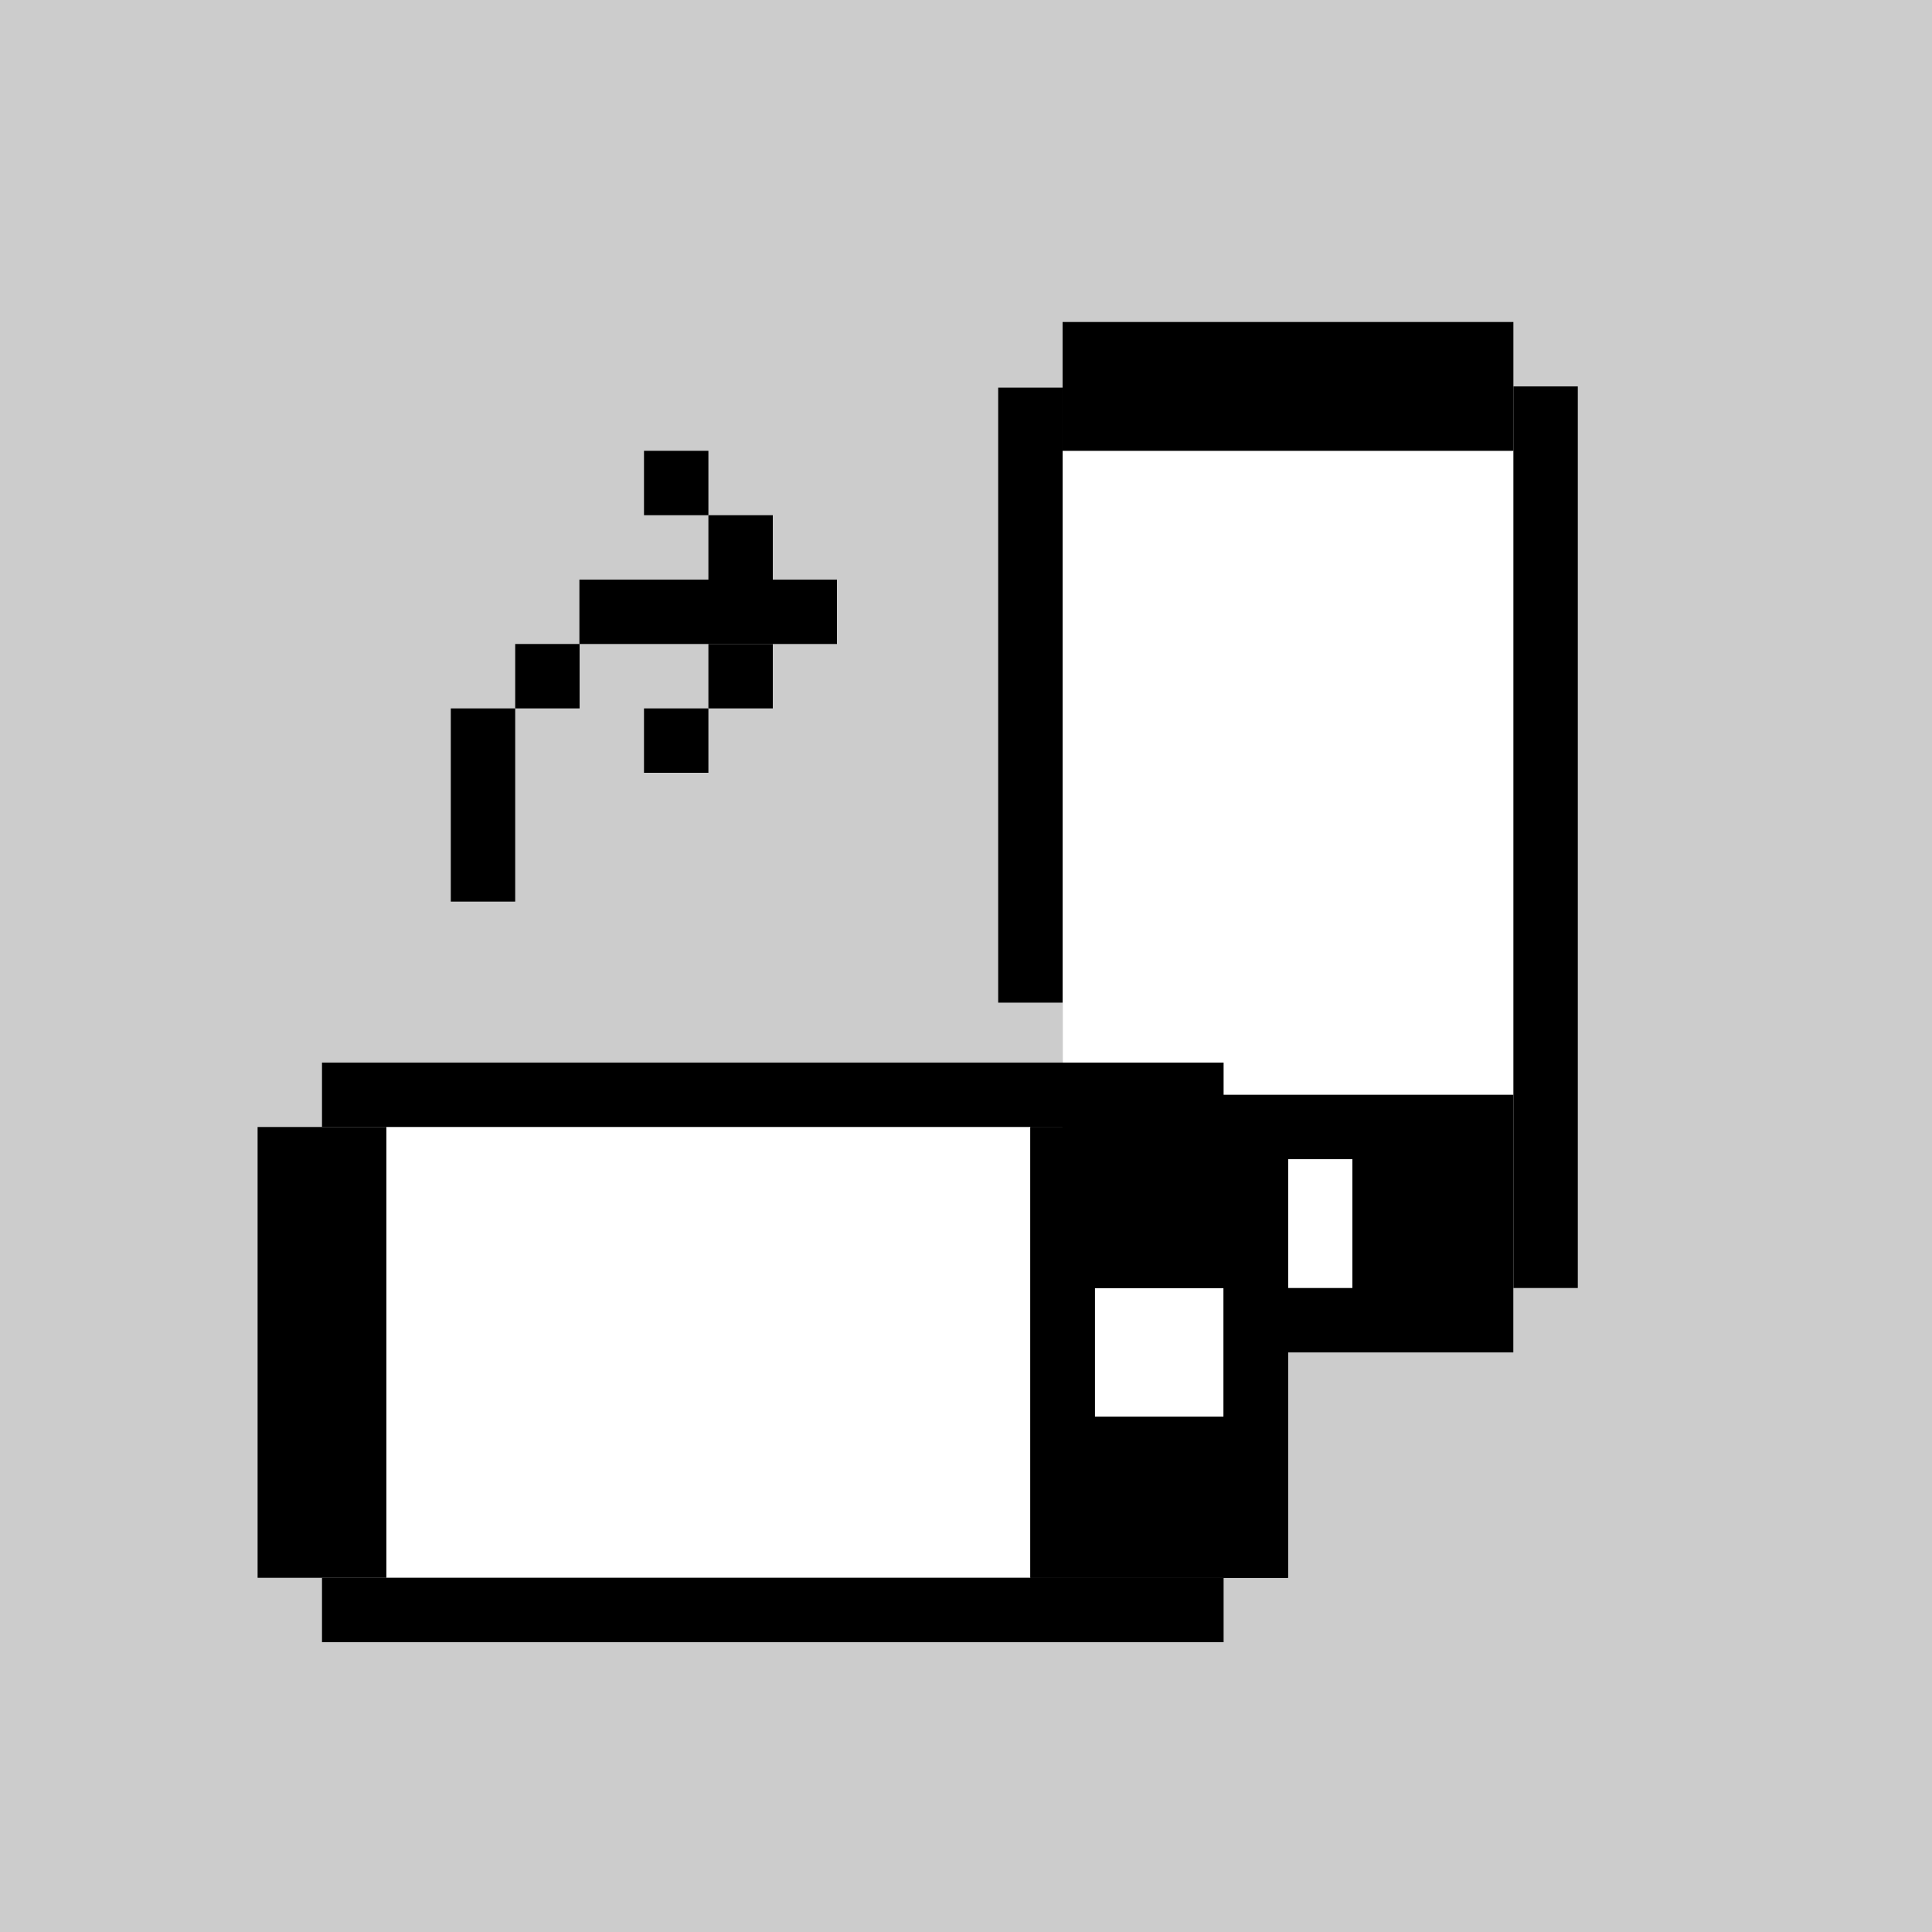 <?xml version="1.0" encoding="UTF-8" standalone="no"?>
<!DOCTYPE svg PUBLIC "-//W3C//DTD SVG 1.1//EN" "http://www.w3.org/Graphics/SVG/1.1/DTD/svg11.dtd">
<svg width="100%" height="100%" viewBox="0 0 300 300" version="1.1" xmlns="http://www.w3.org/2000/svg" xmlns:xlink="http://www.w3.org/1999/xlink" xml:space="preserve" xmlns:serif="http://www.serif.com/" style="fill-rule:evenodd;clip-rule:evenodd;stroke-linejoin:round;stroke-miterlimit:2;">
    <rect x="0" y="0" width="300" height="300" fill="#808080" stroke="none"/>
    <g id="bg" transform="matrix(1,0,0,1,0,44)">
        <g id="use4712" transform="matrix(1.172,0,0,1.172,0,-44)">
            <rect x="0" y="0" width="256" height="256" style="fill:rgb(204,204,204);"/>
        </g>
        <g transform="matrix(1,0,0,1,0,-44)">
            <rect x="110" y="80" width="10" height="10"/>
        </g>
        <g transform="matrix(1,0,0,1,0,-44)">
            <rect x="100" y="70" width="10" height="10"/>
        </g>
        <g transform="matrix(1,0,0,1,0,-44)">
            <rect x="110" y="100" width="10" height="10"/>
        </g>
        <g transform="matrix(1,0,0,1,0,-44)">
            <rect x="100" y="110" width="10" height="10"/>
        </g>
    </g>
    <g id="draw" transform="matrix(1,0,0,1,0,-752.36)">
        <g transform="matrix(1,0,0,1,44.998,10)">
            <g transform="matrix(1.167,0,0,1,-20.006,742.36)">
                <rect x="120.003" y="70" width="60.003" height="100" style="fill:white;"/>
            </g>
            <g transform="matrix(1.75,0,0,2,-90,672.36)">
                <rect x="120" y="60" width="40" height="10"/>
            </g>
            <g>
                <g transform="matrix(1.75,0,0,4,-90.01,672.36)">
                    <rect x="120" y="60" width="40" height="10"/>
                </g>
                <g transform="matrix(1,0,0,1,4.998,782.36)">
                    <rect x="140" y="140" width="20" height="20" style="fill:white;"/>
                </g>
            </g>
            <g transform="matrix(1,0,0,9.55,0,134.051)">
                <rect x="110" y="70" width="10" height="10"/>
            </g>
            <g transform="matrix(1,0,0,14,30.003,-177.64)">
                <rect x="160" y="70" width="10" height="10"/>
            </g>
        </g>
        <g transform="matrix(6.12323e-17,-1,1,6.12323e-17,-752.36,1117.36)">
            <g transform="matrix(1.167,0,0,1,-20.006,742.36)">
                <rect x="120.003" y="70" width="60.003" height="100" style="fill:white;"/>
            </g>
            <g transform="matrix(1.75,0,0,2,-90,672.36)">
                <rect x="120" y="60" width="40" height="10"/>
            </g>
            <g>
                <g transform="matrix(1.75,0,0,4,-90.01,672.36)">
                    <rect x="120" y="60" width="40" height="10"/>
                </g>
                <g transform="matrix(1,0,0,1,4.998,782.36)">
                    <rect x="140" y="140" width="20" height="20" style="fill:white;"/>
                </g>
            </g>
            <g transform="matrix(1,0,0,1,-29.997,752.36)">
                <path d="M220,160L149.997,160L149.997,200L220,200L220,160ZM194.995,170L174.995,170L174.995,190L194.995,190L194.995,170Z"/>
            </g>
            <g transform="matrix(1,0,0,14,0,-177.64)">
                <rect x="110" y="70" width="10" height="10"/>
            </g>
            <g transform="matrix(1,0,0,14,30.003,-177.64)">
                <rect x="160" y="70" width="10" height="10"/>
            </g>
        </g>
        <g transform="matrix(1,0,0,1,0,752.36)">
            <rect x="70" y="110" width="10" height="30"/>
        </g>
        <g transform="matrix(1,0,0,1,0,752.36)">
            <rect x="80" y="100" width="10" height="10"/>
        </g>
        <g transform="matrix(1.333,0,0,1,-30,752.36)">
            <rect x="90" y="90" width="30" height="10"/>
        </g>
    </g>
</svg>
